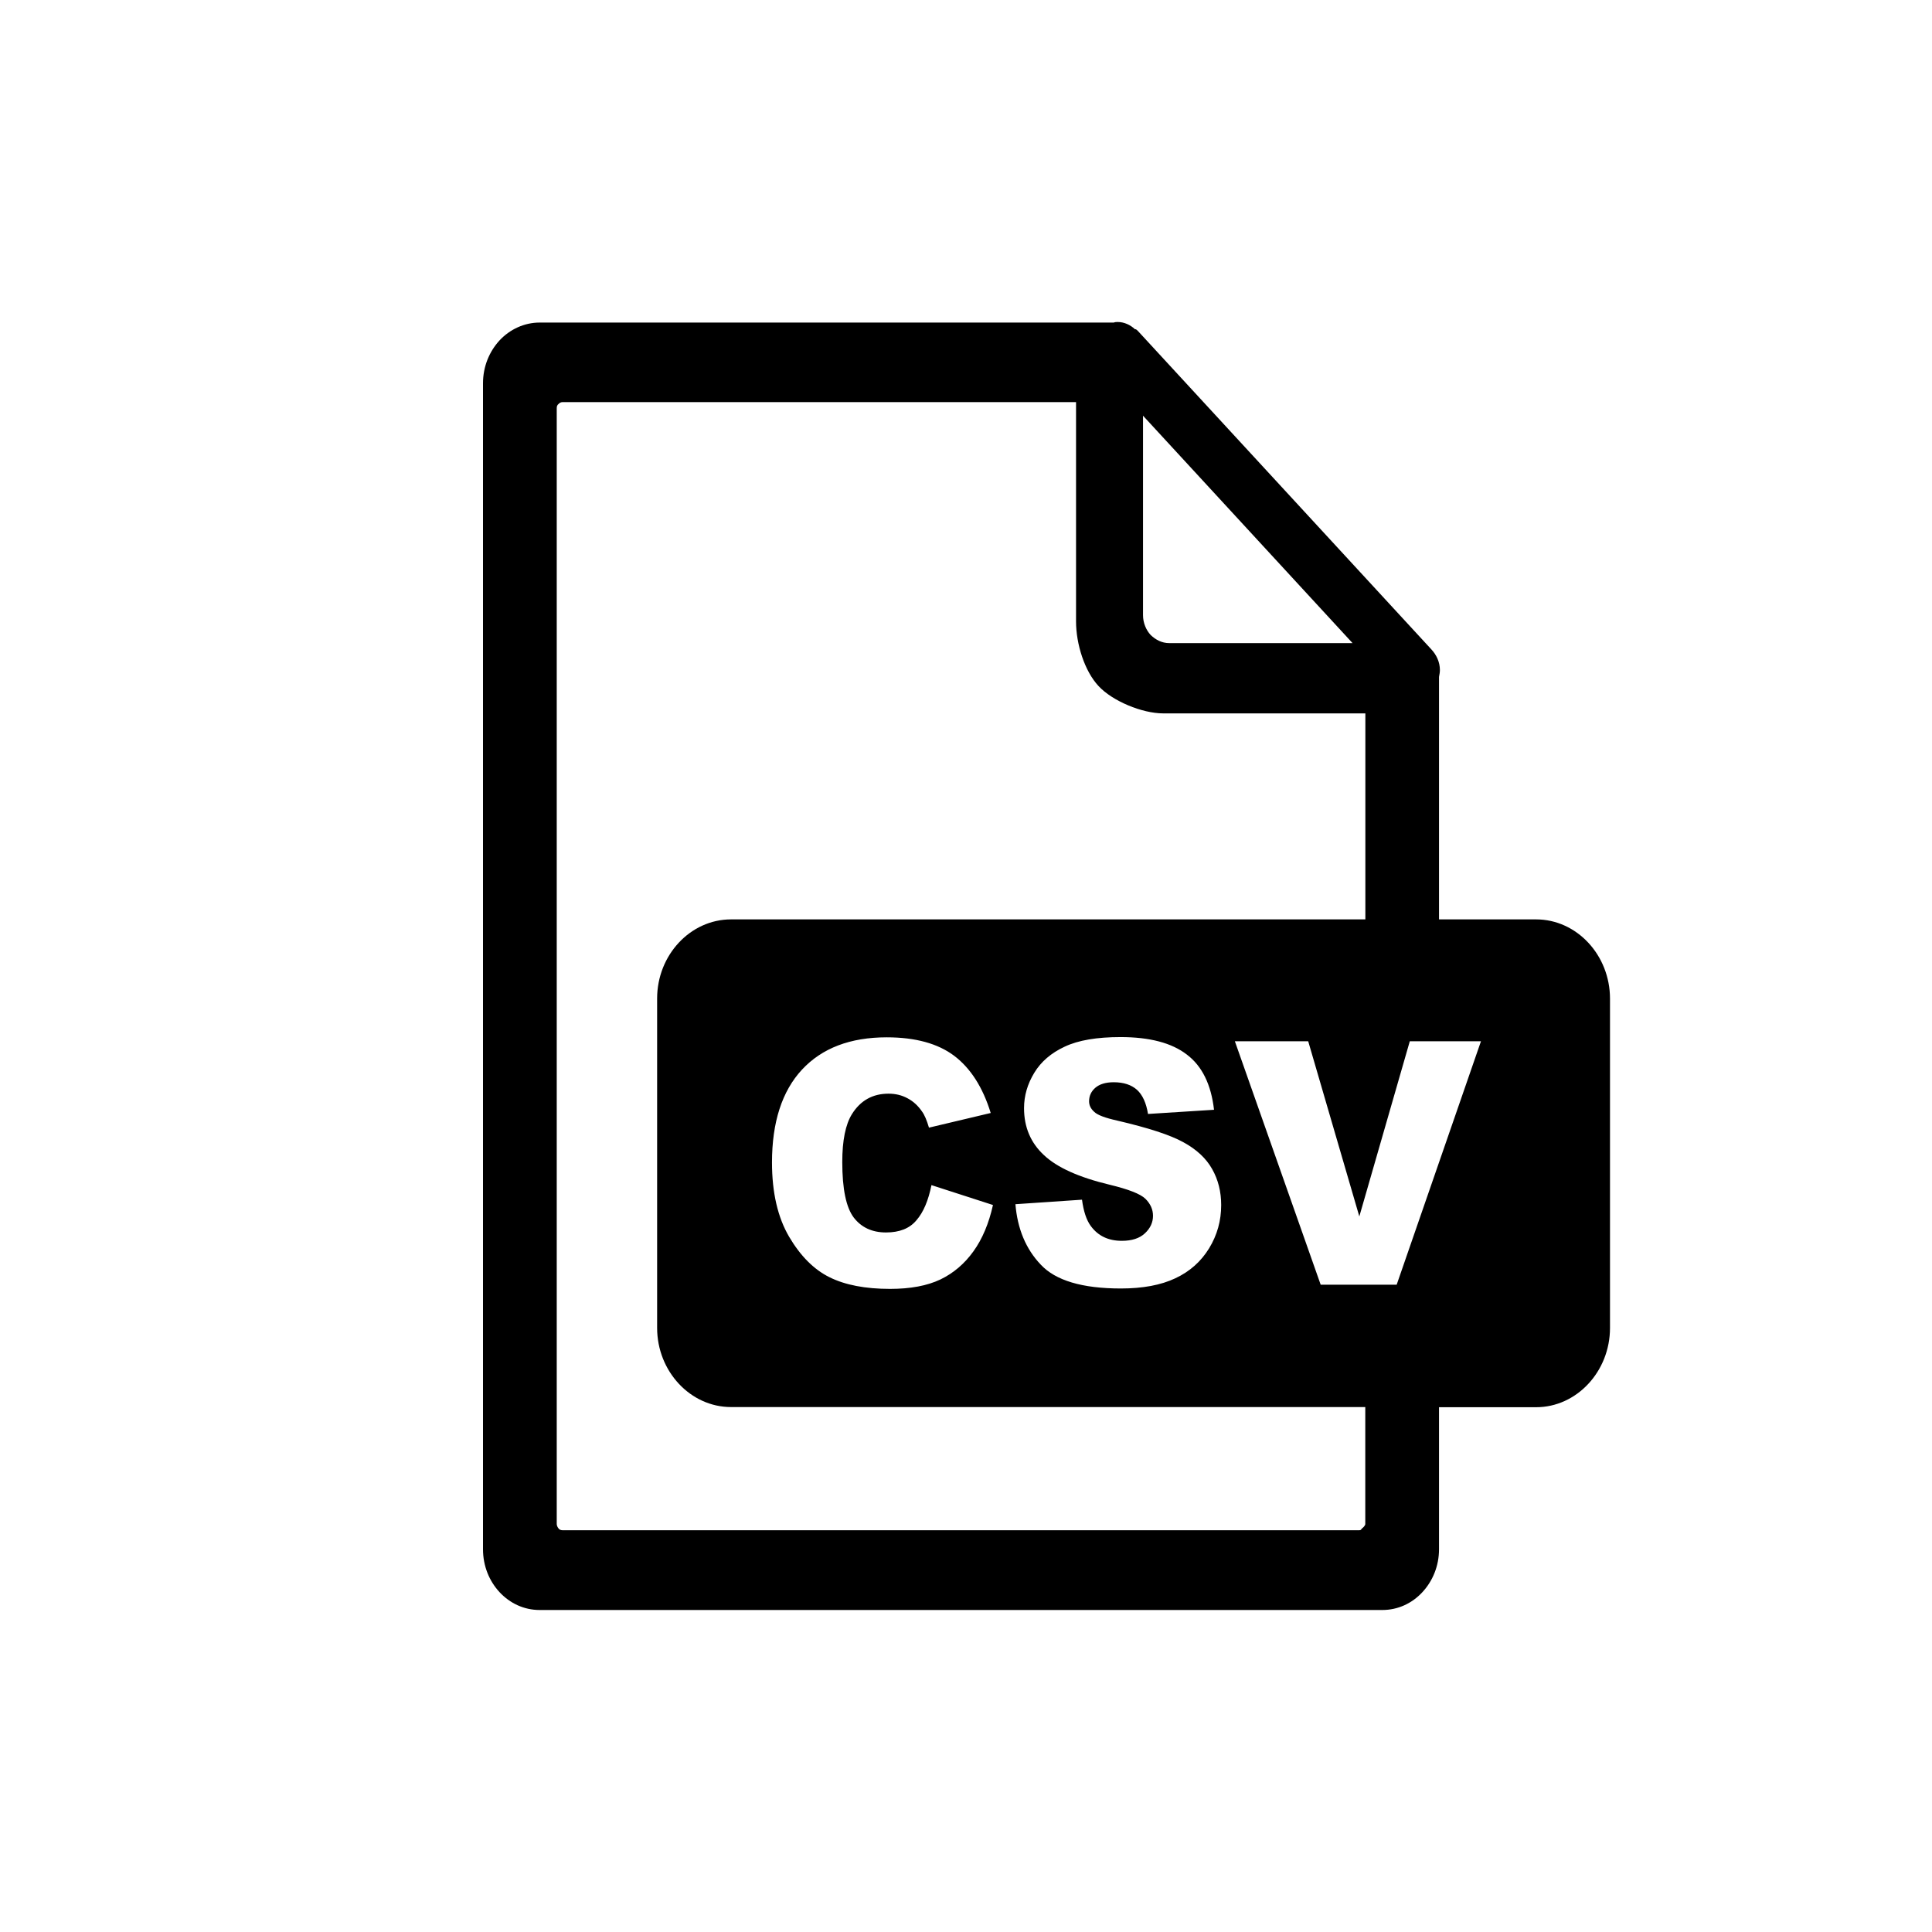 <svg width="1em" height="1em" viewBox="0 0 24 24" fill="none" xmlns="http://www.w3.org/2000/svg">
  <path fill-rule="evenodd" clip-rule="evenodd"
    d="M9.081 11.421H16.961V8.862H14.451C14.187 8.862 13.82 8.709 13.647 8.523C13.473 8.337 13.367 8.001 13.367 7.72V4.995H6.989C6.967 4.995 6.95 5.006 6.939 5.018C6.921 5.031 6.916 5.048 6.916 5.073V18.932C6.916 18.951 6.927 18.974 6.938 18.986C6.949 19.004 6.972 19.009 6.987 19.009C9.754 19.009 14.043 19.009 16.887 19.009C16.909 19.009 16.908 18.997 16.92 18.986C16.937 18.974 16.96 18.949 16.96 18.932V17.479H9.081C8.578 17.479 8.163 17.037 8.163 16.495V12.404C8.163 11.864 8.576 11.421 9.081 11.421ZM11.571 14.722L12.335 14.969C12.284 15.198 12.203 15.391 12.092 15.545C11.982 15.698 11.846 15.815 11.682 15.894C11.518 15.972 11.31 16.011 11.057 16.011C10.75 16.011 10.5 15.963 10.306 15.867C10.111 15.771 9.944 15.603 9.803 15.364C9.662 15.124 9.59 14.816 9.59 14.441C9.59 13.941 9.714 13.556 9.962 13.288C10.211 13.02 10.562 12.886 11.016 12.886C11.371 12.886 11.651 12.963 11.854 13.116C12.057 13.27 12.209 13.507 12.307 13.826L11.54 14.008C11.513 13.917 11.485 13.85 11.454 13.808C11.405 13.736 11.345 13.681 11.275 13.644C11.204 13.605 11.125 13.586 11.038 13.586C10.84 13.586 10.688 13.671 10.582 13.842C10.504 13.968 10.463 14.166 10.463 14.435C10.463 14.77 10.511 14.999 10.605 15.124C10.7 15.248 10.834 15.31 11.006 15.31C11.173 15.31 11.299 15.261 11.384 15.159C11.472 15.058 11.532 14.913 11.571 14.722ZM12.614 14.959L13.441 14.903C13.46 15.046 13.496 15.157 13.551 15.231C13.641 15.353 13.768 15.414 13.936 15.414C14.06 15.414 14.156 15.383 14.222 15.321C14.29 15.258 14.323 15.185 14.323 15.103C14.323 15.025 14.292 14.955 14.229 14.892C14.165 14.83 14.016 14.773 13.784 14.717C13.401 14.625 13.131 14.503 12.968 14.349C12.804 14.197 12.721 14.003 12.721 13.766C12.721 13.611 12.764 13.465 12.848 13.327C12.931 13.189 13.058 13.08 13.226 13.002C13.395 12.922 13.626 12.883 13.92 12.883C14.281 12.883 14.555 12.955 14.743 13.1C14.933 13.243 15.045 13.472 15.081 13.786L14.261 13.838C14.239 13.701 14.193 13.601 14.124 13.538C14.054 13.476 13.958 13.444 13.835 13.444C13.734 13.444 13.658 13.468 13.605 13.514C13.554 13.559 13.529 13.615 13.529 13.681C13.529 13.73 13.55 13.773 13.591 13.81C13.631 13.851 13.728 13.887 13.881 13.921C14.262 14.01 14.535 14.098 14.698 14.188C14.864 14.278 14.984 14.39 15.058 14.523C15.133 14.655 15.17 14.805 15.17 14.97C15.17 15.165 15.12 15.343 15.02 15.507C14.92 15.67 14.781 15.795 14.601 15.879C14.422 15.964 14.196 16.006 13.924 16.006C13.444 16.006 13.112 15.907 12.928 15.709C12.743 15.515 12.639 15.263 12.614 14.959ZM15.34 12.935H16.251L16.886 15.111L17.513 12.935H18.397L17.35 15.959H16.406L15.34 12.935ZM17.876 11.421H19.082C19.587 11.421 20 11.865 20 12.406V16.496C20 17.037 19.586 17.481 19.082 17.481H17.876V19.245C17.876 19.454 17.797 19.641 17.669 19.779C17.541 19.917 17.367 20 17.171 20C13.596 20 10.298 20 6.704 20C6.509 20 6.335 19.917 6.206 19.779C6.078 19.641 6 19.454 6 19.245V4.762C6 4.552 6.079 4.366 6.206 4.228C6.335 4.09 6.514 4.007 6.704 4.007H13.836C13.852 4 13.869 4 13.886 4C13.964 4 14.043 4.036 14.099 4.09H14.11C14.12 4.096 14.127 4.102 14.137 4.113L17.78 8.066C17.842 8.132 17.887 8.222 17.887 8.324C17.887 8.354 17.881 8.377 17.876 8.409V11.421ZM14.199 7.642V5.164L16.802 7.989H14.524C14.434 7.989 14.356 7.948 14.294 7.888C14.238 7.828 14.199 7.738 14.199 7.642Z"
    fill="currentColor" />
</svg>
  